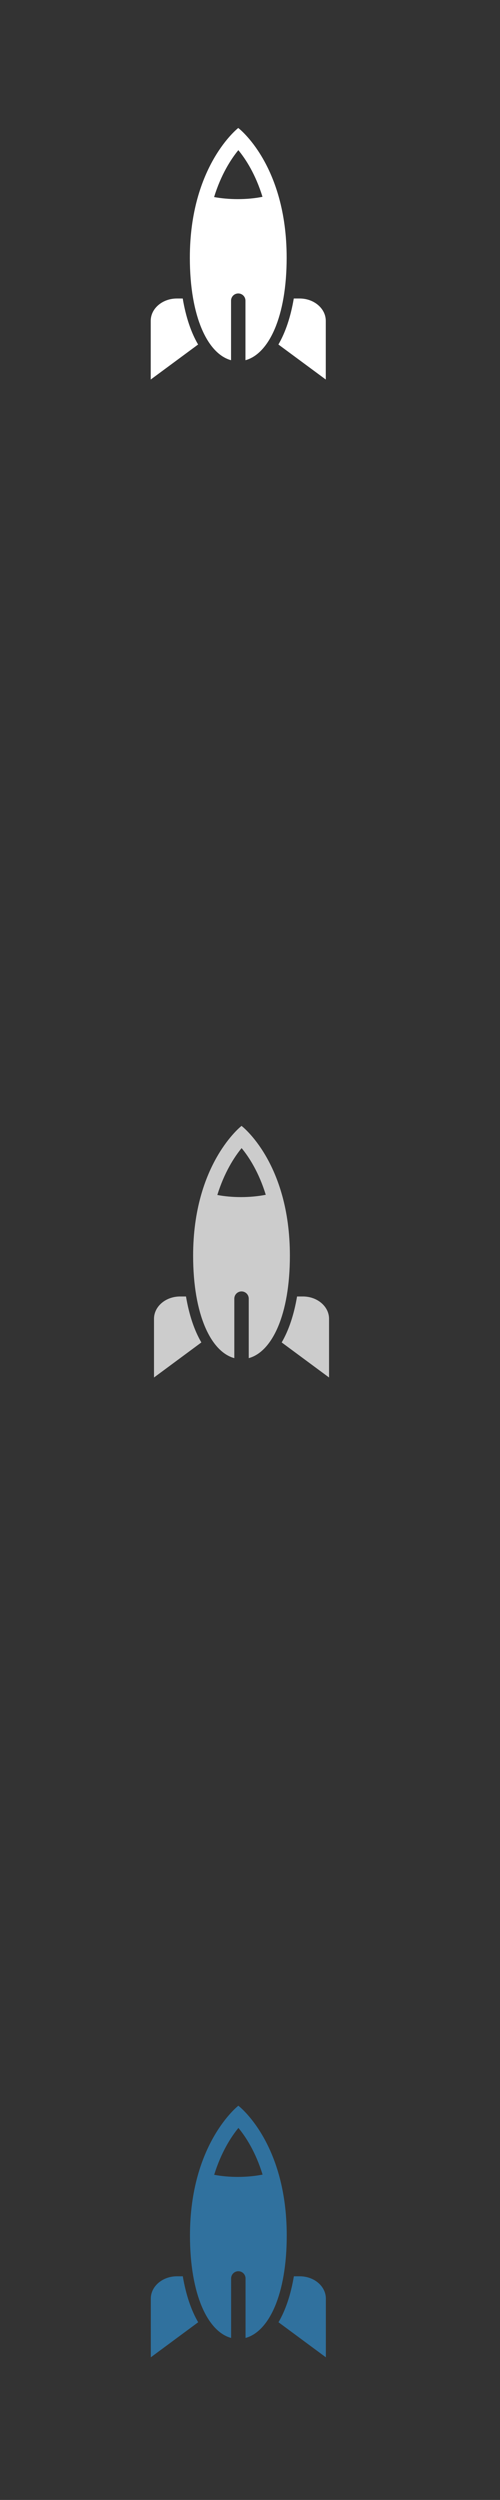 <?xml version="1.0" encoding="UTF-8"?>
<!DOCTYPE svg PUBLIC "-//W3C//DTD SVG 1.1//EN" "http://www.w3.org/Graphics/SVG/1.1/DTD/svg11.dtd">
<!-- Creator: CorelDRAW X7 -->
<svg xmlns="http://www.w3.org/2000/svg" xml:space="preserve" width="120.65mm" height="603.238mm" version="1.1" style="shape-rendering:geometricPrecision; text-rendering:geometricPrecision; image-rendering:optimizeQuality; fill-rule:evenodd; clip-rule:evenodd"
viewBox="0 0 12065 60324"
 xmlns:xlink="http://www.w3.org/1999/xlink"
 enable-background="new 0 0 64 64">
 <rect x="0" y="0" width="12065" height="60324" fill="#333333" stroke="none"/>
 <defs>
  <style type="text/css">
   <![CDATA[
    .fil2 {fill:#30719E}
    .fil1 {fill:#CCCCCC}
    .fil0 {fill:white}
   ]]>
  </style>
 </defs>
 <g id="Camada_x0020_1">
  <g id="_1488420302_rocket.svg">
   <g>
    <path class="fil0" d="M5749 3088c0,0 -1168,906 -1168,3131 0,1428 432,2320 994,2473l0 -1437c0,-96 78,-174 174,-174 96,0 174,78 174,174l0 1437c562,-153 994,-1045 994,-2473 0,-2251 -1168,-3131 -1168,-3131zm-14 1717c-200,0 -396,-18 -569,-50 169,-548 409,-916 585,-1132 176,213 414,578 583,1126 -180,37 -387,56 -599,56z"/>
    <path class="fil0" d="M4268 7203c-349,0 -631,242 -631,539l0 1416 1143 -845c-170,-290 -296,-665 -371,-1110l-141 0z"/>
    <path class="fil0" d="M7230 7203l-141 0c-75,445 -202,820 -371,1110l1143 845 0 -1416c0,-297 -283,-539 -631,-539z"/>
   </g>
  </g>
  <g id="_1488420302_rocket.svg_0">
   <g>
    <path class="fil1" d="M5828 27168c0,0 -1168,906 -1168,3132 0,1427 432,2320 994,2472l0 -1436c0,-96 78,-174 174,-174 96,0 174,78 174,174l0 1436c562,-152 993,-1045 993,-2472 0,-2251 -1167,-3132 -1167,-3132zm-14 1718c-200,0 -396,-18 -570,-51 170,-547 410,-916 586,-1131 176,213 414,578 583,1126 -180,36 -387,56 -599,56z"/>
    <path class="fil1" d="M4347 31284c-349,0 -631,241 -631,539l0 1416 1143 -846c-170,-289 -296,-665 -371,-1109l-141 0z"/>
    <path class="fil1" d="M7309 31284l-141 0c-75,444 -202,820 -371,1109l1143 846 0 -1416c0,-298 -283,-539 -631,-539z"/>
   </g>
  </g>
  <g id="_1488420302_rocket.svg_1">
   <g>
    <path class="fil2" d="M5751 50811c0,0 -1167,906 -1167,3132 0,1427 431,2320 993,2472l0 -1436c0,-96 78,-174 174,-174 96,0 174,78 174,174l0 1436c562,-152 994,-1045 994,-2472 0,-2252 -1168,-3132 -1168,-3132zm-13 1718c-201,0 -397,-18 -570,-51 170,-547 409,-916 585,-1131 176,213 415,578 583,1126 -180,36 -386,56 -598,56z"/>
    <path class="fil2" d="M4270 54927c-348,0 -631,241 -631,539l0 1416 1143 -846c-169,-289 -296,-665 -371,-1109l-141 0z"/>
    <path class="fil2" d="M7232 54927l-141 0c-74,444 -201,820 -371,1109l1143 846 0 -1416c0,-298 -282,-539 -631,-539z"/>
   </g>
  </g>
 </g>
</svg>
